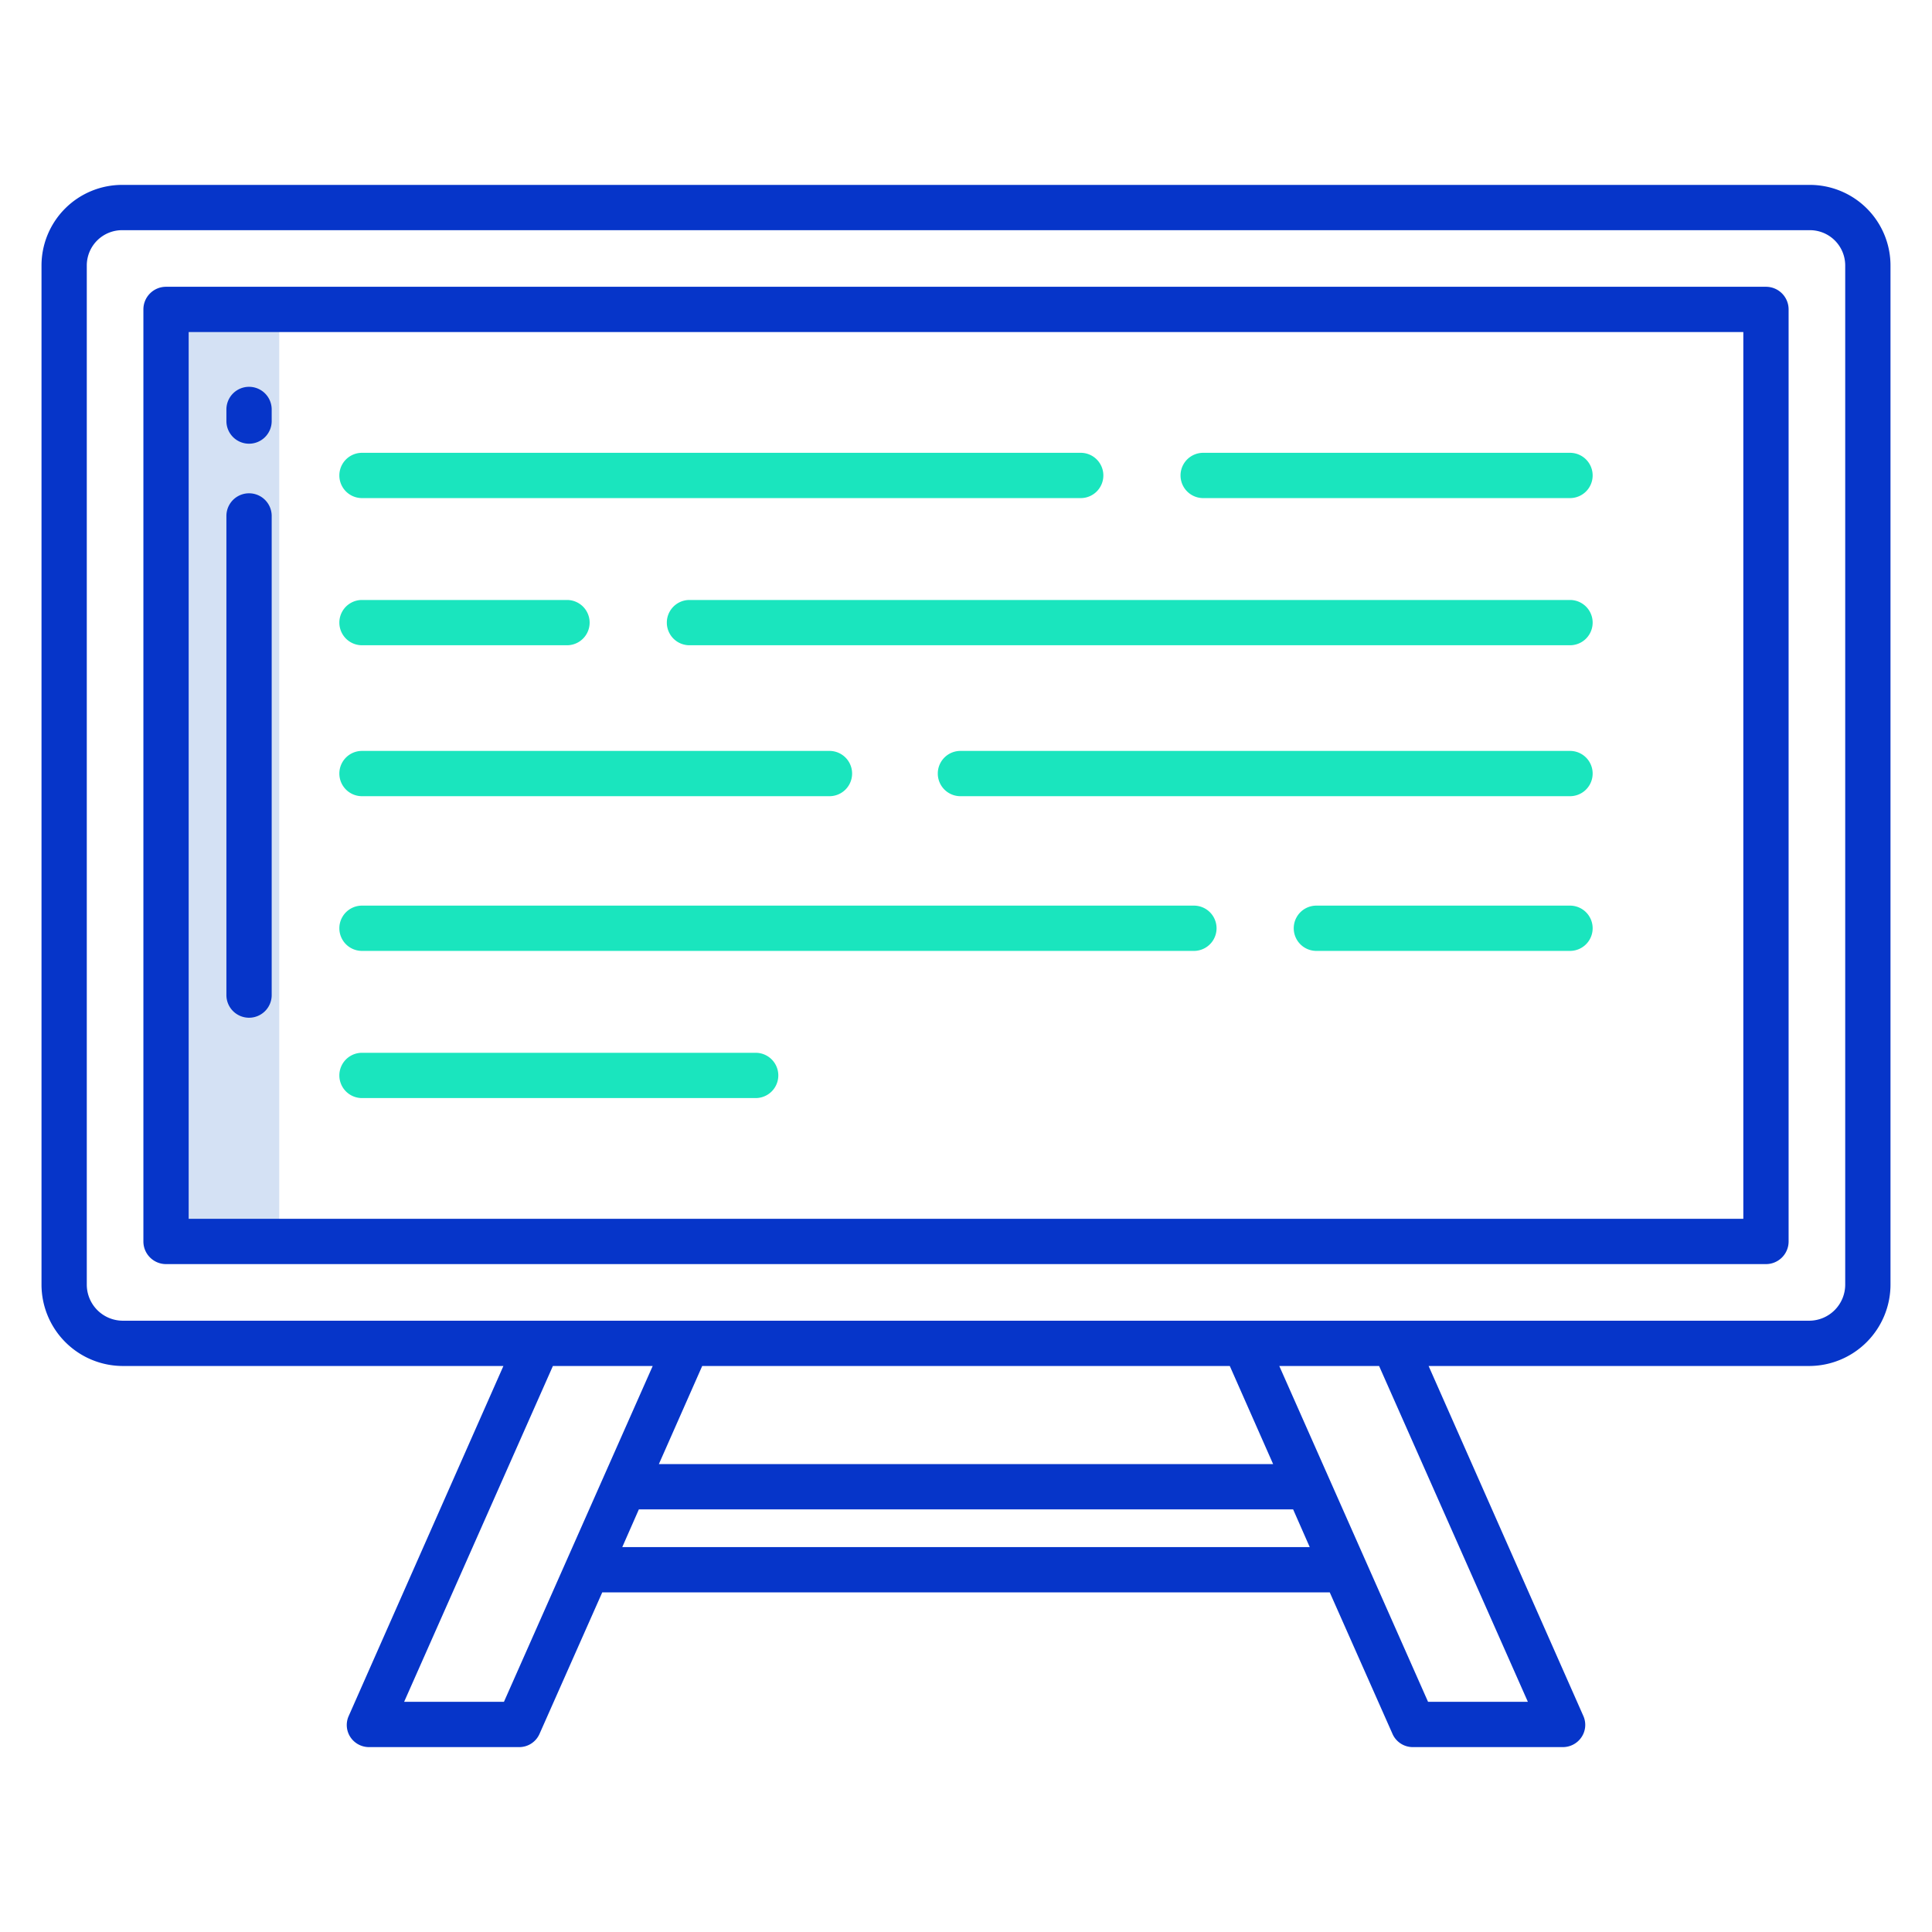 <svg id="Layer_1" height="512" viewBox="0 0 512 512" width="512" xmlns="http://www.w3.org/2000/svg" data-name="Layer 1"><path d="m44 82h30v247h-30z" fill="#d4e1f4"/><path d="m479.574 49h-447.148a21.368 21.368 0 0 0 -21.426 21.349v270.051a21.581 21.581 0 0 0 21.426 21.6h100.982l-41 92.762a5.818 5.818 0 0 0 .462 5.606 5.913 5.913 0 0 0 5.023 2.632h39.567a5.876 5.876 0 0 0 5.489-3.437l16.651-37.563h192.8l16.654 37.563a5.876 5.876 0 0 0 5.486 3.437h39.567a5.941 5.941 0 0 0 5.027-2.663 5.818 5.818 0 0 0 .462-5.606l-41-92.731h100.978a21.581 21.581 0 0 0 21.426-21.6v-270.051a21.368 21.368 0 0 0 -21.426-21.349zm-346.023 402h-26.451l39.424-89h26.449zm192.355-89 11.485 26h-162.782l11.485-26zm-161 48 4.4-10h173.386l4.4 10zm239.994 41h-26.451l-39.425-89h26.449zm84.1-110.6a9.568 9.568 0 0 1 -9.426 9.6h-447.148a9.568 9.568 0 0 1 -9.426-9.6v-270.051a9.355 9.355 0 0 1 9.426-9.349h447.148a9.355 9.355 0 0 1 9.426 9.349z" fill="#0635c9"/><path d="m474 82a6 6 0 0 0 -6-6h-424a6 6 0 0 0 -6 6v247a6 6 0 0 0 6 6h424a6 6 0 0 0 6-6zm-12 241h-412v-235h412z" fill="#0635c9"/><path d="m66 117.586a6 6 0 0 0 6-6v-3.076a6 6 0 1 0 -12 0v3.076a6 6 0 0 0 6 6z" fill="#0635c9"/><path d="m66 269.708a6 6 0 0 0 6-6v-126.979a6 6 0 0 0 -12 0v126.979a6 6 0 0 0 6 6z" fill="#0635c9"/><g fill="#1ae5be"><path d="m292.4 126a6 6 0 0 0 -6-6h-190.469a6 6 0 1 0 0 12h190.469a6 6 0 0 0 6-6z"/><path d="m416.069 120h-97.215a6 6 0 0 0 0 12h97.215a6 6 0 0 0 0-12z"/><path d="m150.26 159h-54.329a6 6 0 1 0 0 12h54.329a6 6 0 0 0 0-12z"/><path d="m416.069 159h-233.353a6 6 0 0 0 0 12h233.353a6 6 0 0 0 0-12z"/><path d="m89.931 205a6 6 0 0 0 6 6h123.886a6 6 0 0 0 0-12h-123.886a6 6 0 0 0 -6 6z"/><path d="m416.069 199h-161.544a6 6 0 1 0 0 12h161.544a6 6 0 0 0 0-12z"/><path d="m316.4 240h-220.469a6 6 0 1 0 0 12h220.469a6 6 0 0 0 0-12z"/><path d="m416.069 240h-67.215a6 6 0 0 0 0 12h67.215a6 6 0 0 0 0-12z"/><path d="m200.26 279h-104.329a6 6 0 1 0 0 12h104.329a6 6 0 0 0 0-12z"/></g></svg>